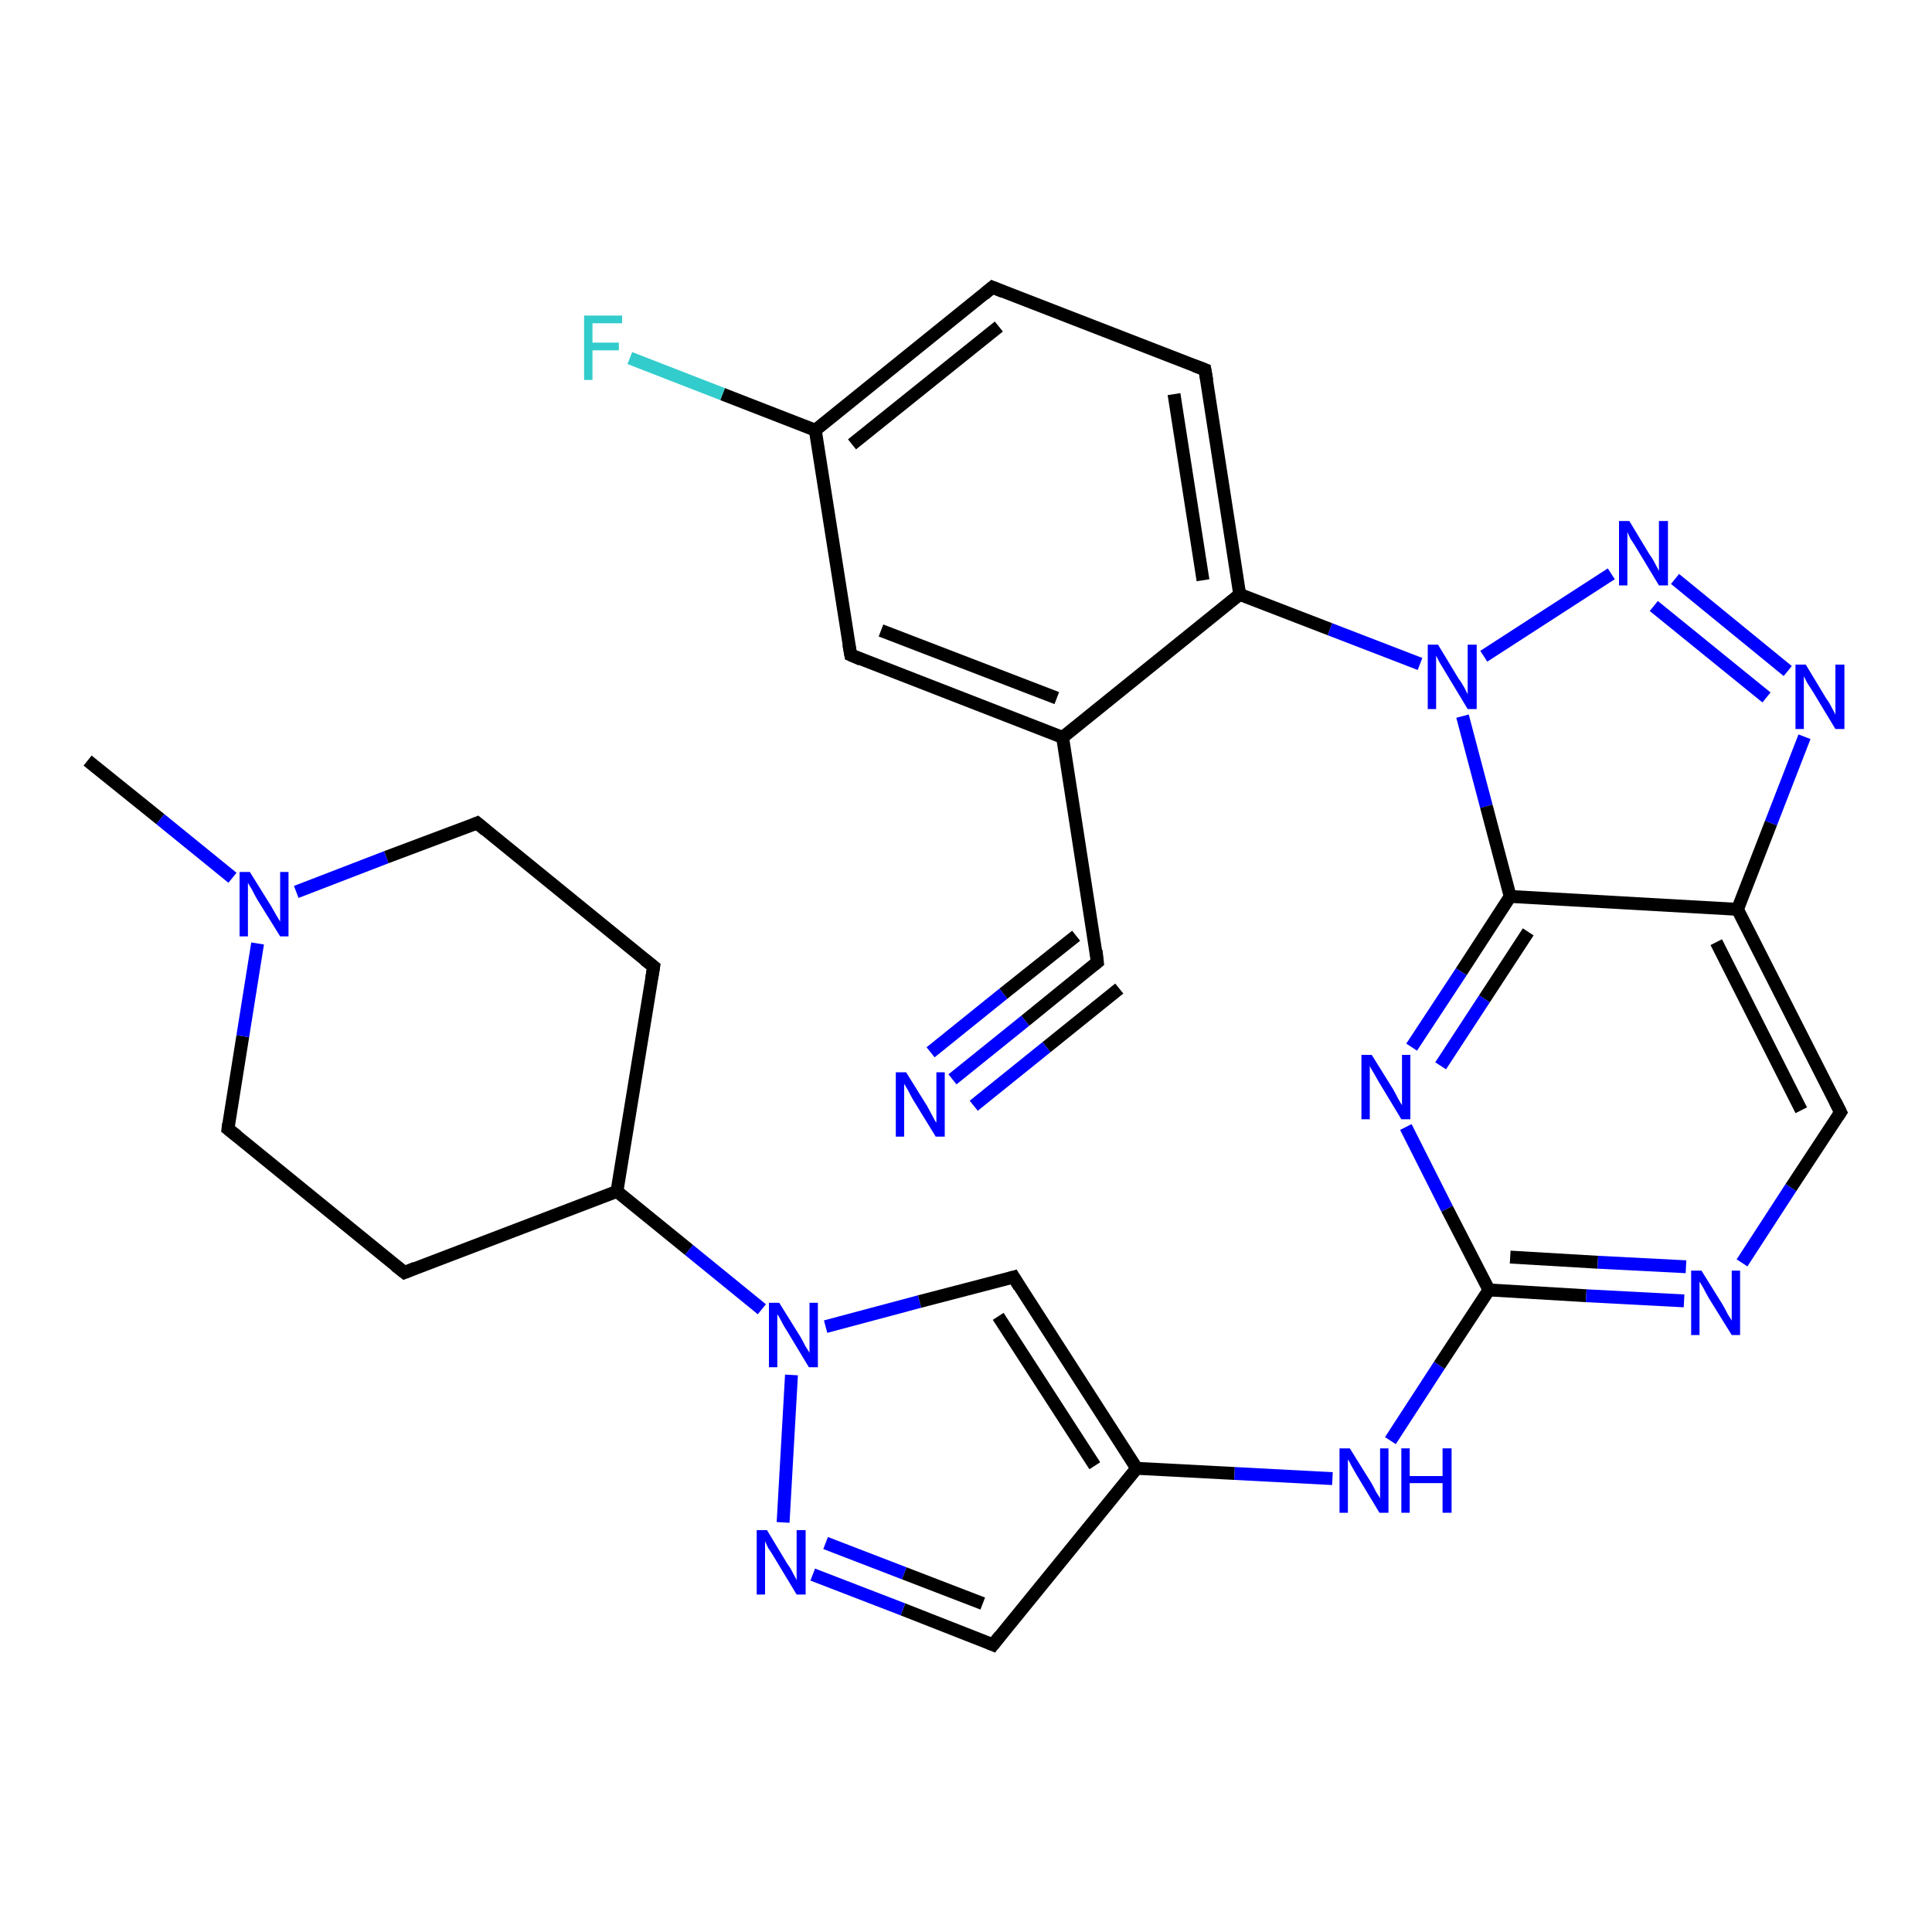<?xml version='1.0' encoding='iso-8859-1'?>
<svg version='1.1' baseProfile='full'
              xmlns='http://www.w3.org/2000/svg'
                      xmlns:rdkit='http://www.rdkit.org/xml'
                      xmlns:xlink='http://www.w3.org/1999/xlink'
                  xml:space='preserve'
width='300px' height='300px' viewBox='0 0 300 300'>
<!-- END OF HEADER -->
<rect style='opacity:1.0;fill:#FFFFFF;stroke:none' width='300.0' height='300.0' x='0.0' y='0.0'> </rect>
<path class='bond-0 atom-0 atom-1' d='M 13.6,118.1 L 24.9,127.2' style='fill:none;fill-rule:evenodd;stroke:#000000;stroke-width:2.0px;stroke-linecap:butt;stroke-linejoin:miter;stroke-opacity:1' />
<path class='bond-0 atom-0 atom-1' d='M 24.9,127.2 L 36.1,136.3' style='fill:none;fill-rule:evenodd;stroke:#0000FF;stroke-width:2.0px;stroke-linecap:butt;stroke-linejoin:miter;stroke-opacity:1' />
<path class='bond-1 atom-1 atom-2' d='M 46.0,138.5 L 60.0,133.1' style='fill:none;fill-rule:evenodd;stroke:#0000FF;stroke-width:2.0px;stroke-linecap:butt;stroke-linejoin:miter;stroke-opacity:1' />
<path class='bond-1 atom-1 atom-2' d='M 60.0,133.1 L 74.1,127.8' style='fill:none;fill-rule:evenodd;stroke:#000000;stroke-width:2.0px;stroke-linecap:butt;stroke-linejoin:miter;stroke-opacity:1' />
<path class='bond-2 atom-2 atom-3' d='M 74.1,127.8 L 101.5,150.1' style='fill:none;fill-rule:evenodd;stroke:#000000;stroke-width:2.0px;stroke-linecap:butt;stroke-linejoin:miter;stroke-opacity:1' />
<path class='bond-3 atom-3 atom-4' d='M 101.5,150.1 L 95.8,185.0' style='fill:none;fill-rule:evenodd;stroke:#000000;stroke-width:2.0px;stroke-linecap:butt;stroke-linejoin:miter;stroke-opacity:1' />
<path class='bond-4 atom-4 atom-5' d='M 95.8,185.0 L 62.8,197.6' style='fill:none;fill-rule:evenodd;stroke:#000000;stroke-width:2.0px;stroke-linecap:butt;stroke-linejoin:miter;stroke-opacity:1' />
<path class='bond-5 atom-5 atom-6' d='M 62.8,197.6 L 35.4,175.3' style='fill:none;fill-rule:evenodd;stroke:#000000;stroke-width:2.0px;stroke-linecap:butt;stroke-linejoin:miter;stroke-opacity:1' />
<path class='bond-6 atom-4 atom-7' d='M 95.8,185.0 L 107.0,194.1' style='fill:none;fill-rule:evenodd;stroke:#000000;stroke-width:2.0px;stroke-linecap:butt;stroke-linejoin:miter;stroke-opacity:1' />
<path class='bond-6 atom-4 atom-7' d='M 107.0,194.1 L 118.3,203.3' style='fill:none;fill-rule:evenodd;stroke:#0000FF;stroke-width:2.0px;stroke-linecap:butt;stroke-linejoin:miter;stroke-opacity:1' />
<path class='bond-7 atom-7 atom-8' d='M 128.2,206.0 L 142.8,202.1' style='fill:none;fill-rule:evenodd;stroke:#0000FF;stroke-width:2.0px;stroke-linecap:butt;stroke-linejoin:miter;stroke-opacity:1' />
<path class='bond-7 atom-7 atom-8' d='M 142.8,202.1 L 157.4,198.3' style='fill:none;fill-rule:evenodd;stroke:#000000;stroke-width:2.0px;stroke-linecap:butt;stroke-linejoin:miter;stroke-opacity:1' />
<path class='bond-8 atom-8 atom-9' d='M 157.4,198.3 L 176.5,228.0' style='fill:none;fill-rule:evenodd;stroke:#000000;stroke-width:2.0px;stroke-linecap:butt;stroke-linejoin:miter;stroke-opacity:1' />
<path class='bond-8 atom-8 atom-9' d='M 155.0,204.4 L 170.0,227.6' style='fill:none;fill-rule:evenodd;stroke:#000000;stroke-width:2.0px;stroke-linecap:butt;stroke-linejoin:miter;stroke-opacity:1' />
<path class='bond-9 atom-9 atom-10' d='M 176.5,228.0 L 191.7,228.8' style='fill:none;fill-rule:evenodd;stroke:#000000;stroke-width:2.0px;stroke-linecap:butt;stroke-linejoin:miter;stroke-opacity:1' />
<path class='bond-9 atom-9 atom-10' d='M 191.7,228.8 L 206.9,229.6' style='fill:none;fill-rule:evenodd;stroke:#0000FF;stroke-width:2.0px;stroke-linecap:butt;stroke-linejoin:miter;stroke-opacity:1' />
<path class='bond-10 atom-10 atom-11' d='M 215.9,223.7 L 223.5,212.0' style='fill:none;fill-rule:evenodd;stroke:#0000FF;stroke-width:2.0px;stroke-linecap:butt;stroke-linejoin:miter;stroke-opacity:1' />
<path class='bond-10 atom-10 atom-11' d='M 223.5,212.0 L 231.2,200.3' style='fill:none;fill-rule:evenodd;stroke:#000000;stroke-width:2.0px;stroke-linecap:butt;stroke-linejoin:miter;stroke-opacity:1' />
<path class='bond-11 atom-11 atom-12' d='M 231.2,200.3 L 246.3,201.2' style='fill:none;fill-rule:evenodd;stroke:#000000;stroke-width:2.0px;stroke-linecap:butt;stroke-linejoin:miter;stroke-opacity:1' />
<path class='bond-11 atom-11 atom-12' d='M 246.3,201.2 L 261.5,202.0' style='fill:none;fill-rule:evenodd;stroke:#0000FF;stroke-width:2.0px;stroke-linecap:butt;stroke-linejoin:miter;stroke-opacity:1' />
<path class='bond-11 atom-11 atom-12' d='M 234.5,195.2 L 248.1,196.0' style='fill:none;fill-rule:evenodd;stroke:#000000;stroke-width:2.0px;stroke-linecap:butt;stroke-linejoin:miter;stroke-opacity:1' />
<path class='bond-11 atom-11 atom-12' d='M 248.1,196.0 L 261.8,196.7' style='fill:none;fill-rule:evenodd;stroke:#0000FF;stroke-width:2.0px;stroke-linecap:butt;stroke-linejoin:miter;stroke-opacity:1' />
<path class='bond-12 atom-12 atom-13' d='M 270.5,196.1 L 278.1,184.4' style='fill:none;fill-rule:evenodd;stroke:#0000FF;stroke-width:2.0px;stroke-linecap:butt;stroke-linejoin:miter;stroke-opacity:1' />
<path class='bond-12 atom-12 atom-13' d='M 278.1,184.4 L 285.8,172.7' style='fill:none;fill-rule:evenodd;stroke:#000000;stroke-width:2.0px;stroke-linecap:butt;stroke-linejoin:miter;stroke-opacity:1' />
<path class='bond-13 atom-13 atom-14' d='M 285.8,172.7 L 269.8,141.2' style='fill:none;fill-rule:evenodd;stroke:#000000;stroke-width:2.0px;stroke-linecap:butt;stroke-linejoin:miter;stroke-opacity:1' />
<path class='bond-13 atom-13 atom-14' d='M 279.7,172.4 L 266.5,146.3' style='fill:none;fill-rule:evenodd;stroke:#000000;stroke-width:2.0px;stroke-linecap:butt;stroke-linejoin:miter;stroke-opacity:1' />
<path class='bond-14 atom-14 atom-15' d='M 269.8,141.2 L 275.0,127.8' style='fill:none;fill-rule:evenodd;stroke:#000000;stroke-width:2.0px;stroke-linecap:butt;stroke-linejoin:miter;stroke-opacity:1' />
<path class='bond-14 atom-14 atom-15' d='M 275.0,127.8 L 280.2,114.4' style='fill:none;fill-rule:evenodd;stroke:#0000FF;stroke-width:2.0px;stroke-linecap:butt;stroke-linejoin:miter;stroke-opacity:1' />
<path class='bond-15 atom-15 atom-16' d='M 277.6,104.2 L 260.1,89.9' style='fill:none;fill-rule:evenodd;stroke:#0000FF;stroke-width:2.0px;stroke-linecap:butt;stroke-linejoin:miter;stroke-opacity:1' />
<path class='bond-15 atom-15 atom-16' d='M 274.3,108.3 L 256.8,94.1' style='fill:none;fill-rule:evenodd;stroke:#0000FF;stroke-width:2.0px;stroke-linecap:butt;stroke-linejoin:miter;stroke-opacity:1' />
<path class='bond-16 atom-16 atom-17' d='M 250.2,89.1 L 230.4,101.9' style='fill:none;fill-rule:evenodd;stroke:#0000FF;stroke-width:2.0px;stroke-linecap:butt;stroke-linejoin:miter;stroke-opacity:1' />
<path class='bond-17 atom-17 atom-18' d='M 220.5,103.1 L 206.5,97.7' style='fill:none;fill-rule:evenodd;stroke:#0000FF;stroke-width:2.0px;stroke-linecap:butt;stroke-linejoin:miter;stroke-opacity:1' />
<path class='bond-17 atom-17 atom-18' d='M 206.5,97.7 L 192.5,92.3' style='fill:none;fill-rule:evenodd;stroke:#000000;stroke-width:2.0px;stroke-linecap:butt;stroke-linejoin:miter;stroke-opacity:1' />
<path class='bond-18 atom-18 atom-19' d='M 192.5,92.3 L 187.1,57.4' style='fill:none;fill-rule:evenodd;stroke:#000000;stroke-width:2.0px;stroke-linecap:butt;stroke-linejoin:miter;stroke-opacity:1' />
<path class='bond-18 atom-18 atom-19' d='M 186.8,90.1 L 182.3,61.2' style='fill:none;fill-rule:evenodd;stroke:#000000;stroke-width:2.0px;stroke-linecap:butt;stroke-linejoin:miter;stroke-opacity:1' />
<path class='bond-19 atom-19 atom-20' d='M 187.1,57.4 L 154.1,44.6' style='fill:none;fill-rule:evenodd;stroke:#000000;stroke-width:2.0px;stroke-linecap:butt;stroke-linejoin:miter;stroke-opacity:1' />
<path class='bond-20 atom-20 atom-21' d='M 154.1,44.6 L 126.6,66.8' style='fill:none;fill-rule:evenodd;stroke:#000000;stroke-width:2.0px;stroke-linecap:butt;stroke-linejoin:miter;stroke-opacity:1' />
<path class='bond-20 atom-20 atom-21' d='M 155.1,50.7 L 132.3,69.0' style='fill:none;fill-rule:evenodd;stroke:#000000;stroke-width:2.0px;stroke-linecap:butt;stroke-linejoin:miter;stroke-opacity:1' />
<path class='bond-21 atom-21 atom-22' d='M 126.6,66.8 L 112.2,61.2' style='fill:none;fill-rule:evenodd;stroke:#000000;stroke-width:2.0px;stroke-linecap:butt;stroke-linejoin:miter;stroke-opacity:1' />
<path class='bond-21 atom-21 atom-22' d='M 112.2,61.2 L 97.8,55.6' style='fill:none;fill-rule:evenodd;stroke:#33CCCC;stroke-width:2.0px;stroke-linecap:butt;stroke-linejoin:miter;stroke-opacity:1' />
<path class='bond-22 atom-21 atom-23' d='M 126.6,66.8 L 132.1,101.7' style='fill:none;fill-rule:evenodd;stroke:#000000;stroke-width:2.0px;stroke-linecap:butt;stroke-linejoin:miter;stroke-opacity:1' />
<path class='bond-23 atom-23 atom-24' d='M 132.1,101.7 L 165.0,114.5' style='fill:none;fill-rule:evenodd;stroke:#000000;stroke-width:2.0px;stroke-linecap:butt;stroke-linejoin:miter;stroke-opacity:1' />
<path class='bond-23 atom-23 atom-24' d='M 136.8,97.9 L 164.1,108.4' style='fill:none;fill-rule:evenodd;stroke:#000000;stroke-width:2.0px;stroke-linecap:butt;stroke-linejoin:miter;stroke-opacity:1' />
<path class='bond-24 atom-24 atom-25' d='M 165.0,114.5 L 170.4,149.4' style='fill:none;fill-rule:evenodd;stroke:#000000;stroke-width:2.0px;stroke-linecap:butt;stroke-linejoin:miter;stroke-opacity:1' />
<path class='bond-25 atom-25 atom-26' d='M 170.4,149.4 L 159.2,158.5' style='fill:none;fill-rule:evenodd;stroke:#000000;stroke-width:2.0px;stroke-linecap:butt;stroke-linejoin:miter;stroke-opacity:1' />
<path class='bond-25 atom-25 atom-26' d='M 159.2,158.5 L 147.9,167.6' style='fill:none;fill-rule:evenodd;stroke:#0000FF;stroke-width:2.0px;stroke-linecap:butt;stroke-linejoin:miter;stroke-opacity:1' />
<path class='bond-25 atom-25 atom-26' d='M 173.8,153.5 L 162.5,162.6' style='fill:none;fill-rule:evenodd;stroke:#000000;stroke-width:2.0px;stroke-linecap:butt;stroke-linejoin:miter;stroke-opacity:1' />
<path class='bond-25 atom-25 atom-26' d='M 162.5,162.6 L 151.2,171.7' style='fill:none;fill-rule:evenodd;stroke:#0000FF;stroke-width:2.0px;stroke-linecap:butt;stroke-linejoin:miter;stroke-opacity:1' />
<path class='bond-25 atom-25 atom-26' d='M 167.1,145.3 L 155.8,154.3' style='fill:none;fill-rule:evenodd;stroke:#000000;stroke-width:2.0px;stroke-linecap:butt;stroke-linejoin:miter;stroke-opacity:1' />
<path class='bond-25 atom-25 atom-26' d='M 155.8,154.3 L 144.5,163.4' style='fill:none;fill-rule:evenodd;stroke:#0000FF;stroke-width:2.0px;stroke-linecap:butt;stroke-linejoin:miter;stroke-opacity:1' />
<path class='bond-26 atom-17 atom-27' d='M 227.1,111.2 L 230.8,125.2' style='fill:none;fill-rule:evenodd;stroke:#0000FF;stroke-width:2.0px;stroke-linecap:butt;stroke-linejoin:miter;stroke-opacity:1' />
<path class='bond-26 atom-17 atom-27' d='M 230.8,125.2 L 234.5,139.2' style='fill:none;fill-rule:evenodd;stroke:#000000;stroke-width:2.0px;stroke-linecap:butt;stroke-linejoin:miter;stroke-opacity:1' />
<path class='bond-27 atom-27 atom-28' d='M 234.5,139.2 L 226.9,150.9' style='fill:none;fill-rule:evenodd;stroke:#000000;stroke-width:2.0px;stroke-linecap:butt;stroke-linejoin:miter;stroke-opacity:1' />
<path class='bond-27 atom-27 atom-28' d='M 226.9,150.9 L 219.2,162.6' style='fill:none;fill-rule:evenodd;stroke:#0000FF;stroke-width:2.0px;stroke-linecap:butt;stroke-linejoin:miter;stroke-opacity:1' />
<path class='bond-27 atom-27 atom-28' d='M 237.3,144.7 L 230.5,155.1' style='fill:none;fill-rule:evenodd;stroke:#000000;stroke-width:2.0px;stroke-linecap:butt;stroke-linejoin:miter;stroke-opacity:1' />
<path class='bond-27 atom-27 atom-28' d='M 230.5,155.1 L 223.7,165.5' style='fill:none;fill-rule:evenodd;stroke:#0000FF;stroke-width:2.0px;stroke-linecap:butt;stroke-linejoin:miter;stroke-opacity:1' />
<path class='bond-28 atom-9 atom-29' d='M 176.5,228.0 L 154.2,255.4' style='fill:none;fill-rule:evenodd;stroke:#000000;stroke-width:2.0px;stroke-linecap:butt;stroke-linejoin:miter;stroke-opacity:1' />
<path class='bond-29 atom-29 atom-30' d='M 154.2,255.4 L 140.2,249.9' style='fill:none;fill-rule:evenodd;stroke:#000000;stroke-width:2.0px;stroke-linecap:butt;stroke-linejoin:miter;stroke-opacity:1' />
<path class='bond-29 atom-29 atom-30' d='M 140.2,249.9 L 126.2,244.5' style='fill:none;fill-rule:evenodd;stroke:#0000FF;stroke-width:2.0px;stroke-linecap:butt;stroke-linejoin:miter;stroke-opacity:1' />
<path class='bond-29 atom-29 atom-30' d='M 152.6,249.0 L 140.4,244.3' style='fill:none;fill-rule:evenodd;stroke:#000000;stroke-width:2.0px;stroke-linecap:butt;stroke-linejoin:miter;stroke-opacity:1' />
<path class='bond-29 atom-29 atom-30' d='M 140.4,244.3 L 128.2,239.6' style='fill:none;fill-rule:evenodd;stroke:#0000FF;stroke-width:2.0px;stroke-linecap:butt;stroke-linejoin:miter;stroke-opacity:1' />
<path class='bond-30 atom-6 atom-1' d='M 35.4,175.3 L 37.7,160.9' style='fill:none;fill-rule:evenodd;stroke:#000000;stroke-width:2.0px;stroke-linecap:butt;stroke-linejoin:miter;stroke-opacity:1' />
<path class='bond-30 atom-6 atom-1' d='M 37.7,160.9 L 40.0,146.5' style='fill:none;fill-rule:evenodd;stroke:#0000FF;stroke-width:2.0px;stroke-linecap:butt;stroke-linejoin:miter;stroke-opacity:1' />
<path class='bond-31 atom-30 atom-7' d='M 121.6,236.4 L 122.9,213.5' style='fill:none;fill-rule:evenodd;stroke:#0000FF;stroke-width:2.0px;stroke-linecap:butt;stroke-linejoin:miter;stroke-opacity:1' />
<path class='bond-32 atom-28 atom-11' d='M 218.3,175.0 L 224.7,187.7' style='fill:none;fill-rule:evenodd;stroke:#0000FF;stroke-width:2.0px;stroke-linecap:butt;stroke-linejoin:miter;stroke-opacity:1' />
<path class='bond-32 atom-28 atom-11' d='M 224.7,187.7 L 231.2,200.3' style='fill:none;fill-rule:evenodd;stroke:#000000;stroke-width:2.0px;stroke-linecap:butt;stroke-linejoin:miter;stroke-opacity:1' />
<path class='bond-33 atom-27 atom-14' d='M 234.5,139.2 L 269.8,141.2' style='fill:none;fill-rule:evenodd;stroke:#000000;stroke-width:2.0px;stroke-linecap:butt;stroke-linejoin:miter;stroke-opacity:1' />
<path class='bond-34 atom-24 atom-18' d='M 165.0,114.5 L 192.5,92.3' style='fill:none;fill-rule:evenodd;stroke:#000000;stroke-width:2.0px;stroke-linecap:butt;stroke-linejoin:miter;stroke-opacity:1' />
<path d='M 73.4,128.1 L 74.1,127.8 L 75.4,128.9' style='fill:none;stroke:#000000;stroke-width:2.0px;stroke-linecap:butt;stroke-linejoin:miter;stroke-opacity:1;' />
<path d='M 100.1,149.0 L 101.5,150.1 L 101.2,151.9' style='fill:none;stroke:#000000;stroke-width:2.0px;stroke-linecap:butt;stroke-linejoin:miter;stroke-opacity:1;' />
<path d='M 64.5,196.9 L 62.8,197.6 L 61.4,196.5' style='fill:none;stroke:#000000;stroke-width:2.0px;stroke-linecap:butt;stroke-linejoin:miter;stroke-opacity:1;' />
<path d='M 36.8,176.4 L 35.4,175.3 L 35.5,174.5' style='fill:none;stroke:#000000;stroke-width:2.0px;stroke-linecap:butt;stroke-linejoin:miter;stroke-opacity:1;' />
<path d='M 156.7,198.5 L 157.4,198.3 L 158.3,199.8' style='fill:none;stroke:#000000;stroke-width:2.0px;stroke-linecap:butt;stroke-linejoin:miter;stroke-opacity:1;' />
<path d='M 285.4,173.3 L 285.8,172.7 L 285.0,171.1' style='fill:none;stroke:#000000;stroke-width:2.0px;stroke-linecap:butt;stroke-linejoin:miter;stroke-opacity:1;' />
<path d='M 187.4,59.1 L 187.1,57.4 L 185.5,56.8' style='fill:none;stroke:#000000;stroke-width:2.0px;stroke-linecap:butt;stroke-linejoin:miter;stroke-opacity:1;' />
<path d='M 155.8,45.3 L 154.1,44.6 L 152.8,45.7' style='fill:none;stroke:#000000;stroke-width:2.0px;stroke-linecap:butt;stroke-linejoin:miter;stroke-opacity:1;' />
<path d='M 131.8,100.0 L 132.1,101.7 L 133.7,102.4' style='fill:none;stroke:#000000;stroke-width:2.0px;stroke-linecap:butt;stroke-linejoin:miter;stroke-opacity:1;' />
<path d='M 170.2,147.6 L 170.4,149.4 L 169.9,149.8' style='fill:none;stroke:#000000;stroke-width:2.0px;stroke-linecap:butt;stroke-linejoin:miter;stroke-opacity:1;' />
<path d='M 155.3,254.0 L 154.2,255.4 L 153.5,255.1' style='fill:none;stroke:#000000;stroke-width:2.0px;stroke-linecap:butt;stroke-linejoin:miter;stroke-opacity:1;' />
<path class='atom-1' d='M 38.8 135.4
L 42.1 140.7
Q 42.4 141.2, 42.9 142.1
Q 43.5 143.1, 43.5 143.1
L 43.5 135.4
L 44.8 135.4
L 44.8 145.4
L 43.5 145.4
L 39.9 139.6
Q 39.5 138.9, 39.1 138.1
Q 38.7 137.4, 38.5 137.1
L 38.5 145.4
L 37.2 145.4
L 37.2 135.4
L 38.8 135.4
' fill='#0000FF'/>
<path class='atom-7' d='M 121.0 202.3
L 124.3 207.6
Q 124.6 208.1, 125.1 209.1
Q 125.7 210.0, 125.7 210.1
L 125.7 202.3
L 127.0 202.3
L 127.0 212.3
L 125.6 212.3
L 122.1 206.5
Q 121.7 205.9, 121.3 205.1
Q 120.9 204.3, 120.7 204.1
L 120.7 212.3
L 119.4 212.3
L 119.4 202.3
L 121.0 202.3
' fill='#0000FF'/>
<path class='atom-10' d='M 209.6 224.9
L 212.9 230.2
Q 213.2 230.7, 213.7 231.7
Q 214.3 232.6, 214.3 232.7
L 214.3 224.9
L 215.6 224.9
L 215.6 234.9
L 214.2 234.9
L 210.7 229.1
Q 210.3 228.4, 209.9 227.7
Q 209.5 226.9, 209.3 226.6
L 209.3 234.9
L 208.0 234.9
L 208.0 224.9
L 209.6 224.9
' fill='#0000FF'/>
<path class='atom-10' d='M 217.6 224.9
L 218.9 224.9
L 218.9 229.2
L 224.0 229.2
L 224.0 224.9
L 225.4 224.9
L 225.4 234.9
L 224.0 234.9
L 224.0 230.3
L 218.9 230.3
L 218.9 234.9
L 217.6 234.9
L 217.6 224.9
' fill='#0000FF'/>
<path class='atom-12' d='M 264.2 197.3
L 267.5 202.6
Q 267.8 203.1, 268.3 204.1
Q 268.9 205.0, 268.9 205.1
L 268.9 197.3
L 270.2 197.3
L 270.2 207.3
L 268.9 207.3
L 265.3 201.5
Q 264.9 200.8, 264.5 200.0
Q 264.1 199.3, 263.9 199.0
L 263.9 207.3
L 262.6 207.3
L 262.6 197.3
L 264.2 197.3
' fill='#0000FF'/>
<path class='atom-15' d='M 280.4 103.2
L 283.6 108.5
Q 284.0 109.0, 284.5 110.0
Q 285.0 110.9, 285.0 111.0
L 285.0 103.2
L 286.4 103.2
L 286.4 113.2
L 285.0 113.2
L 281.5 107.4
Q 281.1 106.8, 280.6 106.0
Q 280.2 105.2, 280.1 105.0
L 280.1 113.2
L 278.8 113.2
L 278.8 103.2
L 280.4 103.2
' fill='#0000FF'/>
<path class='atom-16' d='M 253.0 80.9
L 256.2 86.2
Q 256.6 86.7, 257.1 87.7
Q 257.6 88.6, 257.6 88.7
L 257.6 80.9
L 259.0 80.9
L 259.0 90.9
L 257.6 90.9
L 254.1 85.1
Q 253.7 84.4, 253.2 83.7
Q 252.8 82.9, 252.7 82.6
L 252.7 90.9
L 251.4 90.9
L 251.4 80.9
L 253.0 80.9
' fill='#0000FF'/>
<path class='atom-17' d='M 223.3 100.1
L 226.5 105.4
Q 226.9 105.9, 227.4 106.8
Q 227.9 107.8, 227.9 107.8
L 227.9 100.1
L 229.3 100.1
L 229.3 110.1
L 227.9 110.1
L 224.4 104.3
Q 224.0 103.6, 223.5 102.8
Q 223.1 102.0, 223.0 101.8
L 223.0 110.1
L 221.7 110.1
L 221.7 100.1
L 223.3 100.1
' fill='#0000FF'/>
<path class='atom-22' d='M 90.7 49.0
L 96.6 49.0
L 96.6 50.2
L 92.0 50.2
L 92.0 53.2
L 96.1 53.2
L 96.1 54.4
L 92.0 54.4
L 92.0 59.0
L 90.7 59.0
L 90.7 49.0
' fill='#33CCCC'/>
<path class='atom-26' d='M 140.7 166.5
L 144.0 171.8
Q 144.3 172.4, 144.8 173.3
Q 145.3 174.3, 145.4 174.3
L 145.4 166.5
L 146.7 166.5
L 146.7 176.5
L 145.3 176.5
L 141.8 170.8
Q 141.4 170.1, 141.0 169.3
Q 140.5 168.5, 140.4 168.3
L 140.4 176.5
L 139.1 176.5
L 139.1 166.5
L 140.7 166.5
' fill='#0000FF'/>
<path class='atom-28' d='M 213.0 163.8
L 216.3 169.1
Q 216.6 169.6, 217.1 170.6
Q 217.6 171.5, 217.7 171.6
L 217.7 163.8
L 219.0 163.8
L 219.0 173.8
L 217.6 173.8
L 214.1 168.0
Q 213.7 167.3, 213.3 166.6
Q 212.8 165.8, 212.7 165.5
L 212.7 173.8
L 211.4 173.8
L 211.4 163.8
L 213.0 163.8
' fill='#0000FF'/>
<path class='atom-30' d='M 119.1 237.6
L 122.3 242.9
Q 122.7 243.4, 123.2 244.4
Q 123.7 245.3, 123.7 245.4
L 123.7 237.6
L 125.1 237.6
L 125.1 247.6
L 123.7 247.6
L 120.2 241.8
Q 119.8 241.1, 119.3 240.4
Q 118.9 239.6, 118.8 239.3
L 118.8 247.6
L 117.5 247.6
L 117.5 237.6
L 119.1 237.6
' fill='#0000FF'/>
</svg>

